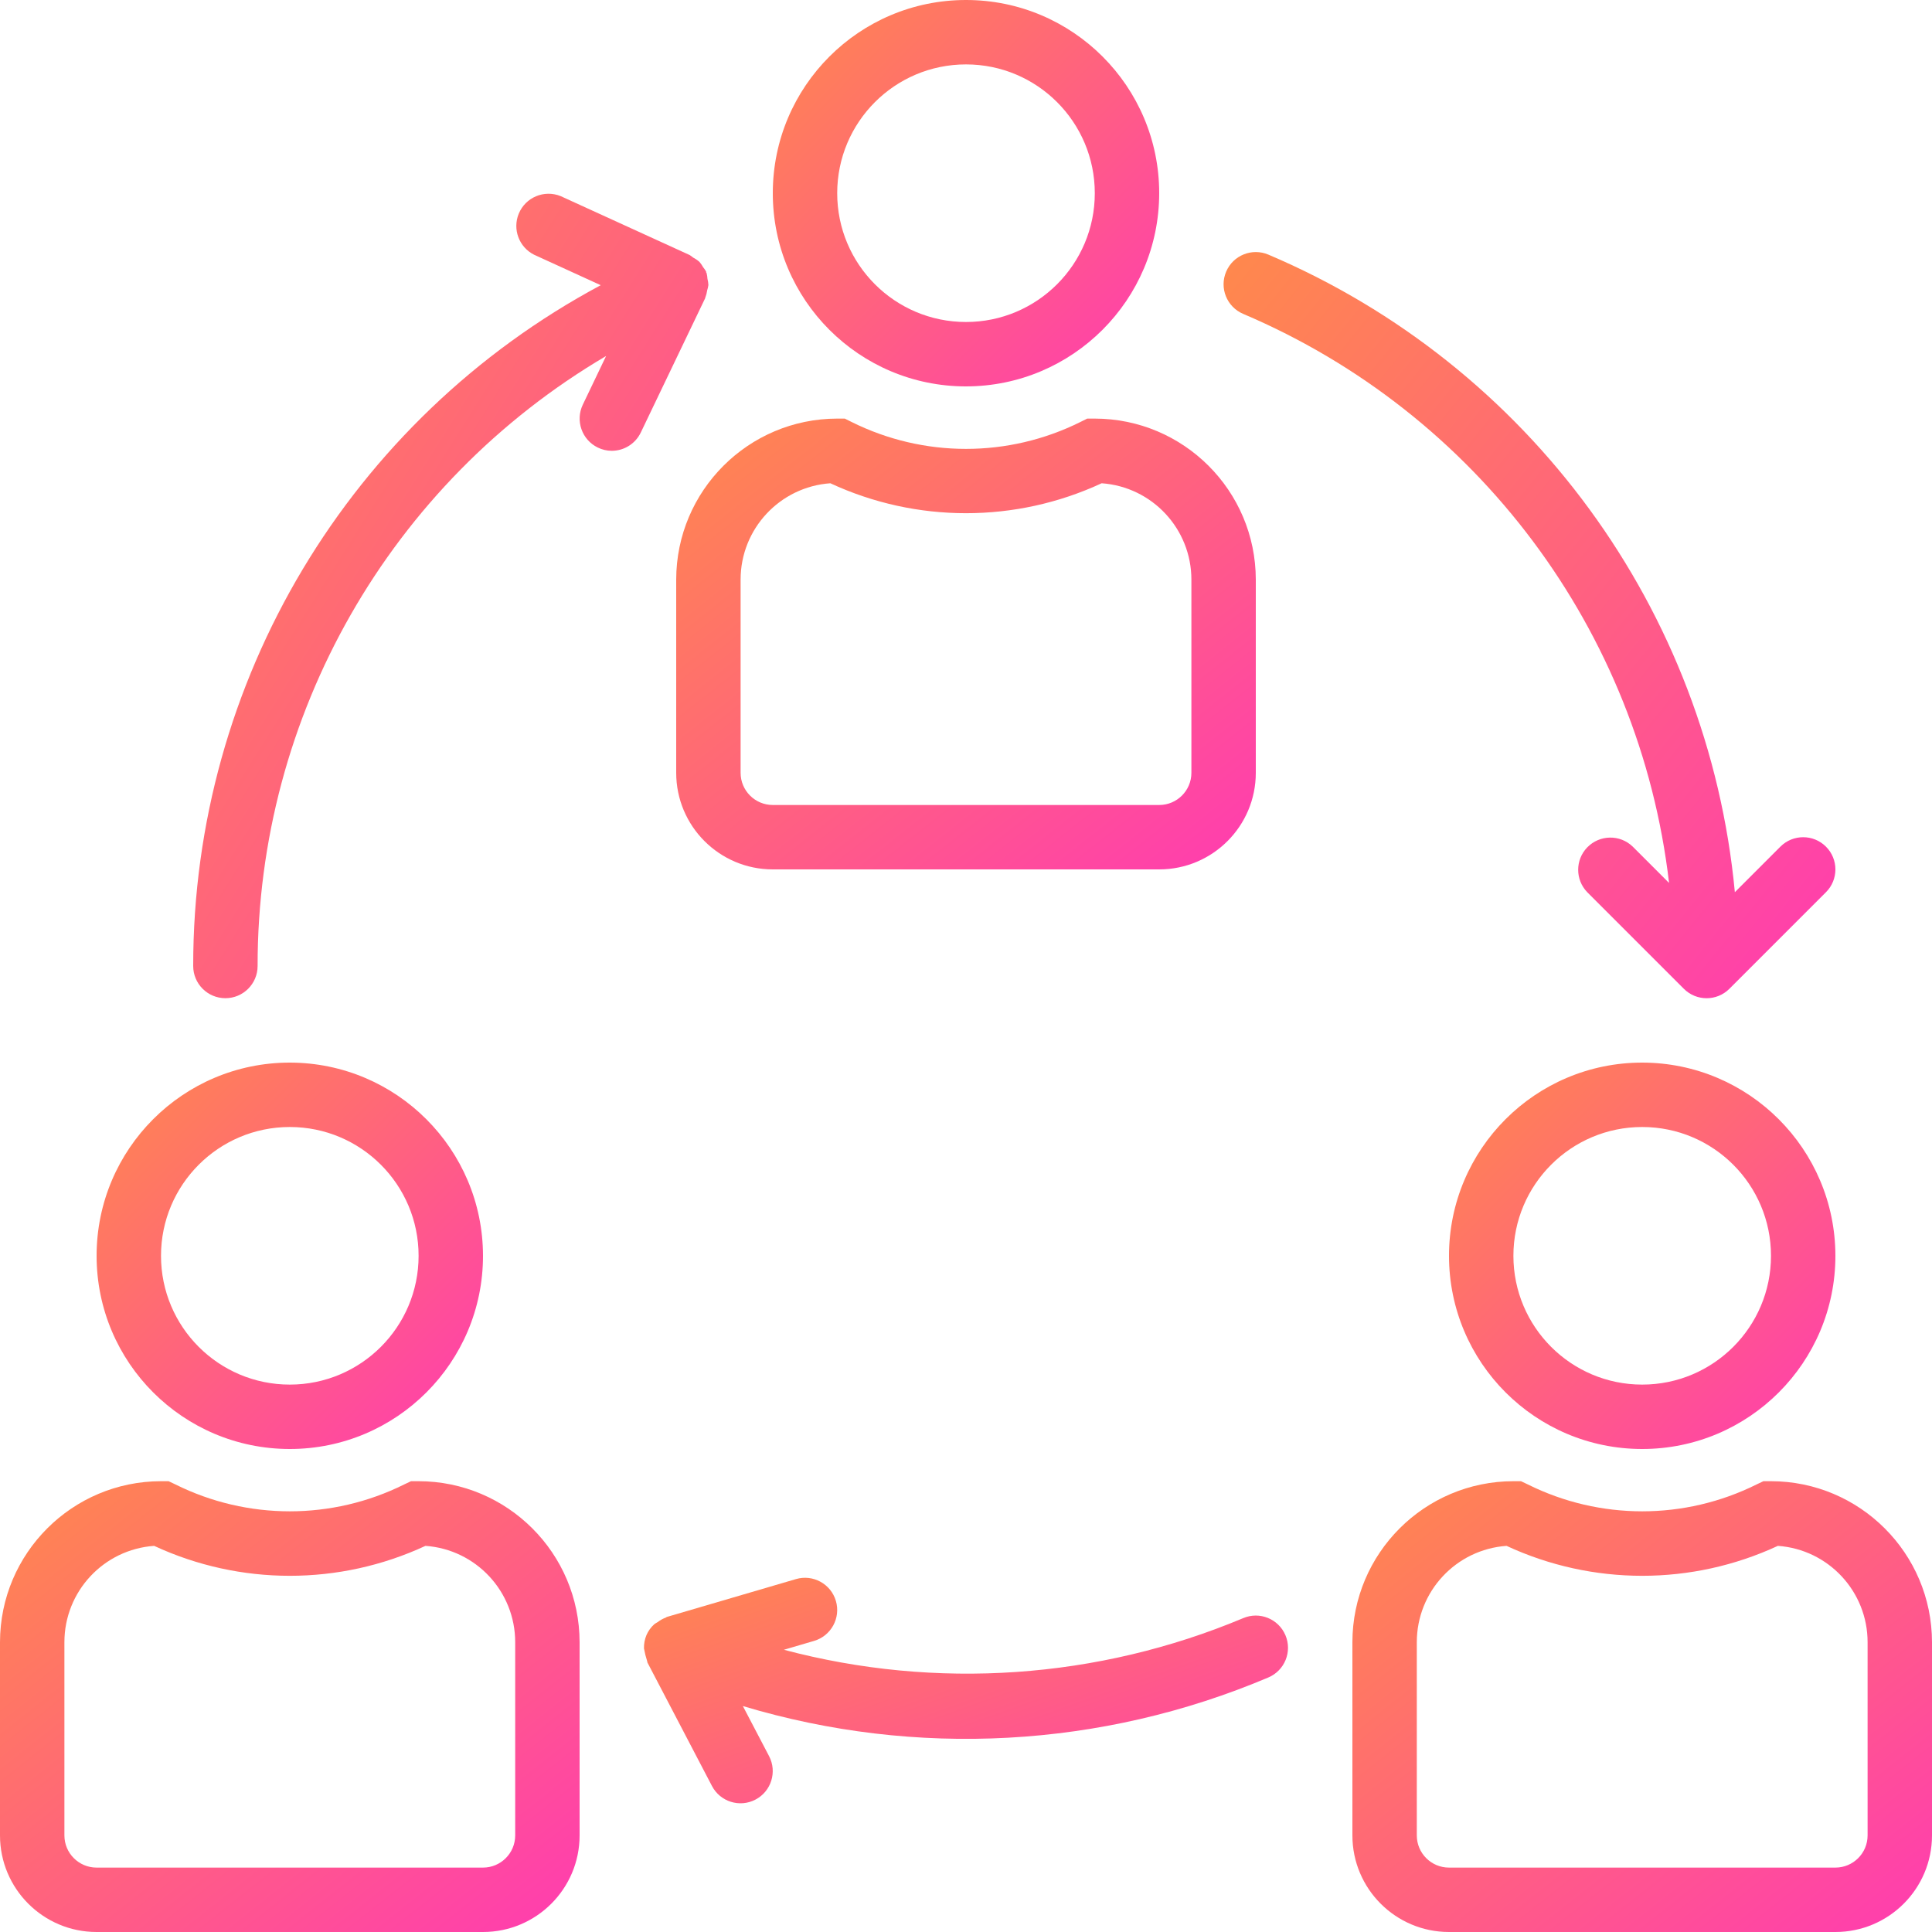<svg width="170" height="170" viewBox="0 0 170 170" fill="none" xmlns="http://www.w3.org/2000/svg">
<path d="M85 0C75.611 0 68 7.611 68 17C68 26.389 75.611 34 85 34C94.385 33.991 101.991 26.385 102 17C102 7.611 94.389 0 85 0ZM85 28.333C78.741 28.333 73.667 23.259 73.667 17C73.667 10.741 78.741 5.667 85 5.667C91.259 5.667 96.333 10.741 96.333 17C96.333 23.259 91.259 28.333 85 28.333Z" fill="url(#paint0_linear)"/>
<path d="M96.333 36.833H95.665L95.067 37.131C88.727 40.288 81.273 40.288 74.933 37.131L74.335 36.833H73.667C65.847 36.843 59.509 43.18 59.5 51V68C59.5 72.695 63.306 76.5 68 76.5H102C106.694 76.5 110.5 72.695 110.5 68V51C110.491 43.18 104.153 36.843 96.333 36.833ZM104.833 68C104.833 69.565 103.565 70.833 102 70.833H68C66.435 70.833 65.167 69.565 65.167 68V51C65.167 46.54 68.615 42.839 73.063 42.523C80.633 46.036 89.367 46.036 96.937 42.523C101.385 42.839 104.833 46.54 104.833 51V68Z" fill="url(#paint1_linear)"/>
<path d="M144.5 93.5C135.111 93.5 127.5 101.111 127.5 110.5C127.5 119.889 135.111 127.5 144.5 127.5C153.889 127.5 161.5 119.889 161.5 110.5C161.491 101.115 153.885 93.509 144.5 93.5ZM144.5 121.833C138.241 121.833 133.167 116.759 133.167 110.5C133.167 104.241 138.241 99.167 144.5 99.167C150.759 99.167 155.833 104.241 155.833 110.5C155.833 116.759 150.759 121.833 144.5 121.833Z" fill="url(#paint2_linear)"/>
<path d="M155.833 130.333H155.165L154.567 130.617C148.227 133.773 140.773 133.773 134.433 130.617L133.835 130.333H133.167C125.347 130.343 119.009 136.68 119 144.5V161.5C119 166.195 122.806 170 127.5 170H161.5C166.194 170 170 166.195 170 161.5V144.5C169.991 136.68 163.653 130.343 155.833 130.333ZM164.333 161.5C164.333 163.065 163.065 164.333 161.5 164.333H127.5C125.935 164.333 124.667 163.065 124.667 161.5V144.5C124.667 140.04 128.114 136.339 132.563 136.023C140.133 139.536 148.867 139.536 156.437 136.023C160.886 136.339 164.333 140.04 164.333 144.5V161.5Z" fill="url(#paint3_linear)"/>
<path d="M25.5 93.5C16.111 93.5 8.5 101.111 8.5 110.5C8.5 119.889 16.111 127.5 25.5 127.5C34.889 127.5 42.5 119.889 42.5 110.5C42.491 101.115 34.885 93.509 25.5 93.5ZM25.5 121.833C19.241 121.833 14.167 116.759 14.167 110.5C14.167 104.241 19.241 99.167 25.5 99.167C31.759 99.167 36.833 104.241 36.833 110.5C36.833 116.759 31.759 121.833 25.5 121.833Z" fill="url(#paint4_linear)"/>
<path d="M36.833 130.333H36.165L35.567 130.617C29.227 133.773 21.773 133.773 15.433 130.617L14.835 130.333H14.167C6.347 130.343 0.009 136.68 0 144.5V161.5C0 166.195 3.806 170 8.5 170H42.5C47.194 170 51 166.195 51 161.5V144.5C50.991 136.68 44.653 130.343 36.833 130.333ZM45.333 161.5C45.333 163.065 44.065 164.333 42.5 164.333H8.5C6.935 164.333 5.667 163.065 5.667 161.5V144.5C5.667 140.04 9.114 136.339 13.563 136.023C21.134 139.536 29.866 139.536 37.437 136.023C41.886 136.339 45.333 140.04 45.333 144.5V161.5Z" fill="url(#paint5_linear)"/>
<path d="M113.109 143.889C113.108 143.886 113.106 143.883 113.105 143.88C112.491 142.44 110.827 141.77 109.388 142.384C96.594 147.746 82.385 148.724 68.976 145.166L71.628 144.387C73.13 143.947 73.992 142.373 73.552 140.871C73.112 139.368 71.538 138.507 70.036 138.947L58.702 142.27C58.66 142.27 58.629 142.318 58.589 142.333C58.327 142.43 58.08 142.567 57.858 142.738C57.76 142.791 57.665 142.85 57.575 142.916C57.276 143.183 57.039 143.512 56.881 143.88C56.727 144.25 56.654 144.649 56.665 145.05C56.734 145.433 56.829 145.812 56.949 146.183C56.966 146.223 56.949 146.268 56.98 146.308L62.646 157.151C63.371 158.539 65.084 159.077 66.471 158.352C67.859 157.628 68.397 155.915 67.673 154.527L65.366 150.119C80.601 154.698 96.956 153.808 111.604 147.603C113.044 146.993 113.719 145.331 113.109 143.889Z" fill="url(#paint6_linear)"/>
<path d="M160.668 74.497C159.562 73.391 157.768 73.391 156.662 74.497L152.653 78.506C150.307 53.69 134.551 32.154 111.609 22.406C110.169 21.793 108.505 22.462 107.892 23.902C107.278 25.342 107.948 27.006 109.388 27.619C129.968 36.366 144.274 55.481 146.864 77.693L143.668 74.497C142.543 73.409 140.749 73.441 139.662 74.566C138.601 75.664 138.601 77.405 139.662 78.503L148.162 87.003C149.267 88.111 151.061 88.113 152.169 87.008C152.171 87.006 152.172 87.005 152.174 87.003L160.674 78.503C161.778 77.395 161.776 75.602 160.668 74.497Z" fill="url(#paint7_linear)"/>
<path d="M62.251 24.534C62.242 24.368 62.218 24.204 62.178 24.044C62.178 24.018 62.146 24.001 62.135 23.973C62.124 23.945 62.135 23.925 62.135 23.902C62.058 23.764 61.969 23.633 61.869 23.511C61.777 23.345 61.669 23.188 61.546 23.044C61.378 22.895 61.193 22.769 60.993 22.667C60.894 22.582 60.787 22.505 60.676 22.437L49.343 17.261C47.895 16.666 46.24 17.358 45.645 18.805C45.083 20.174 45.669 21.745 46.991 22.412L52.859 25.095C30.768 36.917 16.984 59.945 17 85C17 86.565 18.269 87.833 19.833 87.833C21.398 87.833 22.667 86.565 22.667 85C22.652 62.938 34.319 42.517 53.332 31.325L51.283 35.606C50.608 37.015 51.2 38.704 52.606 39.383C52.989 39.57 53.408 39.667 53.833 39.667C54.921 39.665 55.912 39.041 56.383 38.06L62.05 26.237C62.05 26.208 62.05 26.177 62.073 26.149C62.146 25.955 62.198 25.754 62.226 25.548C62.274 25.395 62.31 25.239 62.333 25.081C62.324 24.896 62.297 24.713 62.251 24.534Z" fill="url(#paint8_linear)"/>
<defs>
<linearGradient id="paint0_linear" x1="0.004" y1="17.992" x2="86.238" y2="102.687" gradientUnits="userSpaceOnUse">
<stop stop-color="#FFC300"/>
<stop offset="1" stop-color="#FF00FF"/>
</linearGradient>
<linearGradient id="paint1_linear" x1="-42.494" y1="57.824" x2="55.45" y2="181.505" gradientUnits="userSpaceOnUse">
<stop stop-color="#FFC300"/>
<stop offset="1" stop-color="#FF00FF"/>
</linearGradient>
<linearGradient id="paint2_linear" x1="59.504" y1="111.492" x2="145.738" y2="196.187" gradientUnits="userSpaceOnUse">
<stop stop-color="#FFC300"/>
<stop offset="1" stop-color="#FF00FF"/>
</linearGradient>
<linearGradient id="paint3_linear" x1="17.006" y1="151.324" x2="114.951" y2="275.005" gradientUnits="userSpaceOnUse">
<stop stop-color="#FFC300"/>
<stop offset="1" stop-color="#FF00FF"/>
</linearGradient>
<linearGradient id="paint4_linear" x1="-59.496" y1="111.492" x2="26.738" y2="196.187" gradientUnits="userSpaceOnUse">
<stop stop-color="#FFC300"/>
<stop offset="1" stop-color="#FF00FF"/>
</linearGradient>
<linearGradient id="paint5_linear" x1="-101.994" y1="151.324" x2="-4.049" y2="275.005" gradientUnits="userSpaceOnUse">
<stop stop-color="#FFC300"/>
<stop offset="1" stop-color="#FF00FF"/>
</linearGradient>
<linearGradient id="paint6_linear" x1="-56.668" y1="149.332" x2="-24.825" y2="238.65" gradientUnits="userSpaceOnUse">
<stop stop-color="#FFC300"/>
<stop offset="1" stop-color="#FF00FF"/>
</linearGradient>
<linearGradient id="paint7_linear" x1="-0.002" y1="56.923" x2="162.721" y2="187.969" gradientUnits="userSpaceOnUse">
<stop stop-color="#FFC300"/>
<stop offset="1" stop-color="#FF00FF"/>
</linearGradient>
<linearGradient id="paint8_linear" x1="-73.661" y1="54.506" x2="88.192" y2="156.312" gradientUnits="userSpaceOnUse">
<stop stop-color="#FFC300"/>
<stop offset="1" stop-color="#FF00FF"/>
</linearGradient>
</defs>
</svg>
